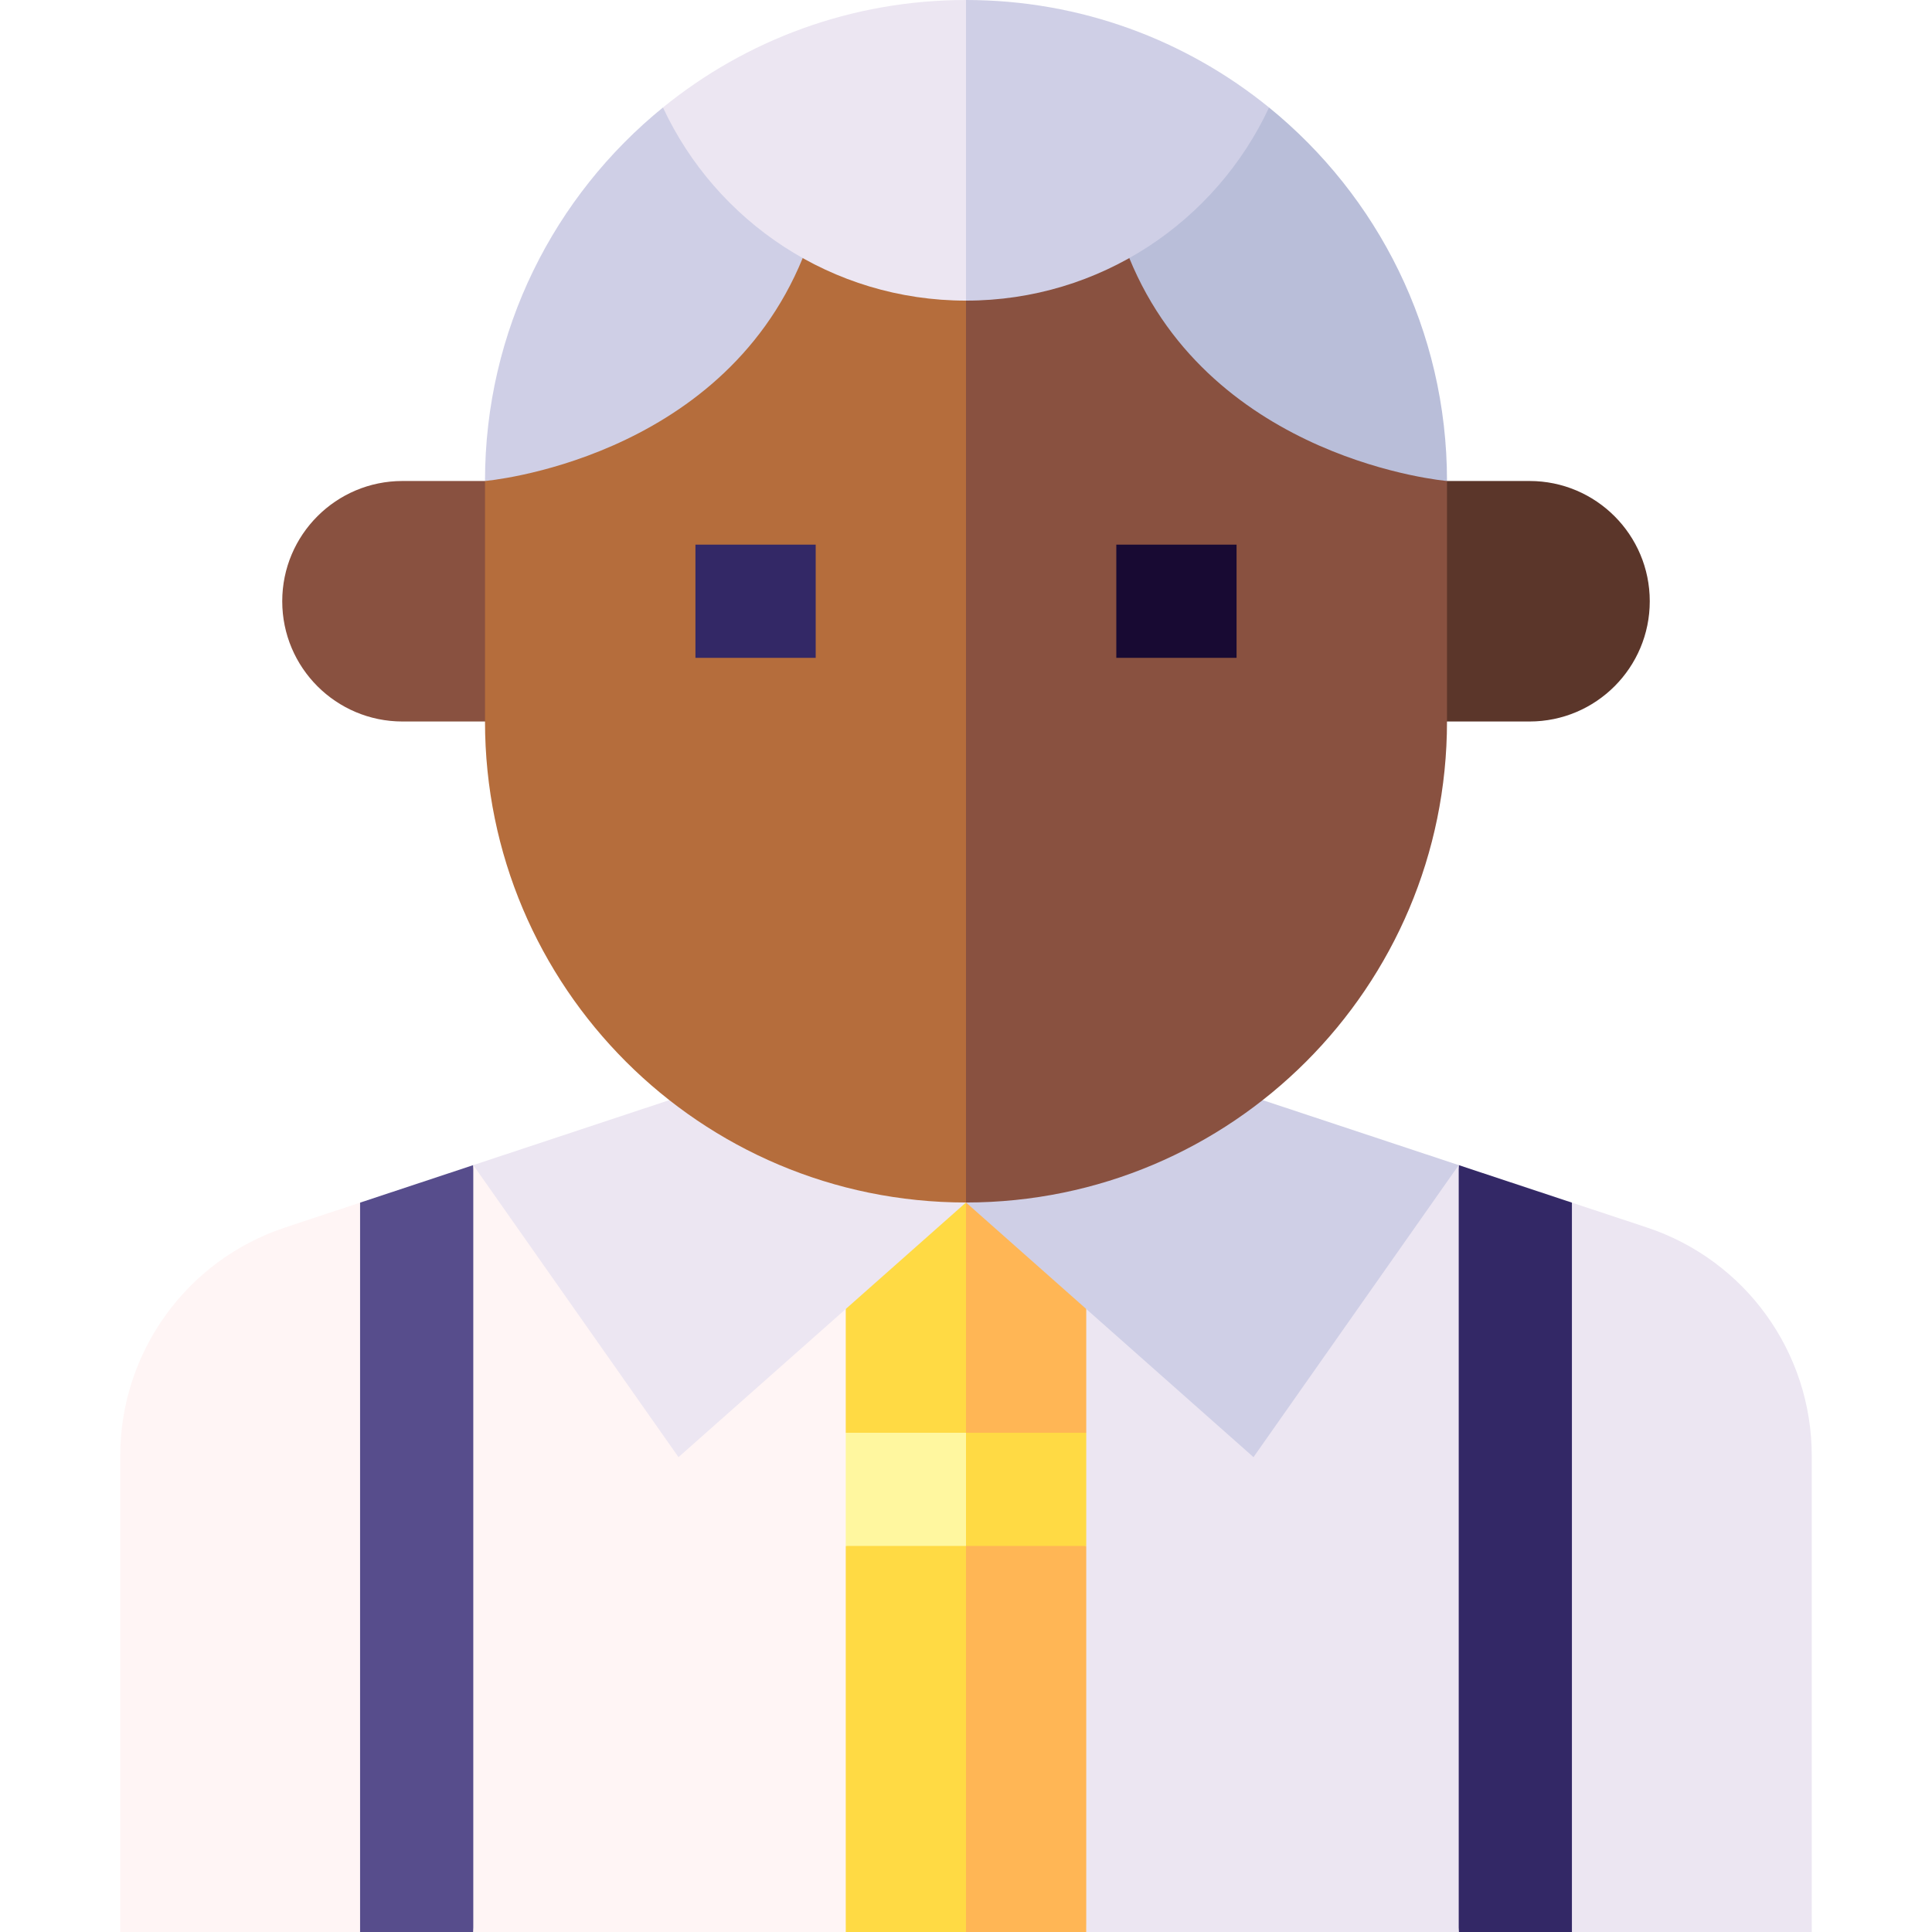 <svg id="Capa_1" enable-background="new 0 0 512 512" height="512" viewBox="0 0 512 512" width="512" xmlns="http://www.w3.org/2000/svg"><g><path d="m480.133 385.797c0-27.472-17.603-51.853-43.68-60.497l-19.878-6.589-10 96.645 10 96.645h63.558z" fill="#ece6f2"/><path d="m386.575 308.766-10 100.934 10 102.3h30v-193.289z" fill="#332866"/><path d="m386.575 308.766-108.708-2.511 10 205.745h98.708z" fill="#ece6f2"/><path d="m256 512h31.867v-102.3l-41.867-10z" fill="#ffb655"/><path d="m246 369.7 10 40h31.867v-30z" fill="#ffda44"/><path d="m287.867 316.255-41.867-7.583 10 71.028h31.867z" fill="#ffb655"/><path d="m386.575 308.766-51.953-17.222h-78.622v27.128l76.191 67.486z" fill="#cfcfe6"/><path d="m31.867 385.797c0-27.472 17.603-51.853 43.68-60.497l19.878-6.589 10 96.645-10 96.645h-63.558z" fill="#fff5f5"/><path d="m125.425 308.766 10 100.934-10 102.3h-30v-193.289z" fill="#574d8c"/><path d="m125.425 308.766 108.708-2.511-10 205.745h-98.708z" fill="#fff5f5"/><path d="m256 512h-31.867v-102.3l31.867-10z" fill="#ffda44"/><path d="m256 369.7v40h-31.867v-30z" fill="#fff79f"/><path d="m224.133 316.255 31.867-7.583v71.028h-31.867z" fill="#ffda44"/><path d="m125.425 308.766 51.953-17.222h78.622v27.128l-76.191 67.486z" fill="#ece6f2"/><path d="m138.531 191.204h-31.867c-17.6 0-31.868-14.268-31.868-31.868 0-17.6 14.268-31.868 31.868-31.868h31.867z" fill="#895140"/><path d="m373.469 191.204h31.867c17.6 0 31.868-14.268 31.868-31.868 0-17.6-14.268-31.868-31.868-31.868h-31.867z" fill="#5b362a"/><path d="m299.273 28.486h-53.273l10 290.187c70.399 0 127.469-57.07 127.469-127.469v-63.735z" fill="#895140"/><path d="m212.727 28.486-84.196 98.983v63.735c0 70.399 57.07 127.469 127.469 127.469v-290.187z" fill="#b56d3c"/><path d="m212.727 68.388v-39.902h-37.037c-28.77 23.371-47.159 59.027-47.159 98.983 0 0 62.182-5.299 84.196-59.081z" fill="#cfcfe6"/><path d="m184.299 144.336h31.867v30h-31.867z" fill="#332866"/><path d="m295.834 144.336h31.867v30h-31.867z" fill="#180a33"/><path d="m336.31 28.486h-37.037v39.902c22.014 53.783 84.196 59.081 84.196 59.081 0-39.956-18.389-75.612-47.159-98.983z" fill="#b9bed9"/><path d="m256 0-10 39.834 10 39.834c35.554 0 66.215-20.952 80.31-51.182-21.921-17.808-49.866-28.486-80.31-28.486z" fill="#cfcfe6"/><path d="m256 0c-30.443 0-58.389 10.678-80.31 28.486 14.094 30.23 44.755 51.182 80.31 51.182z" fill="#ece6f2"/></g></svg>